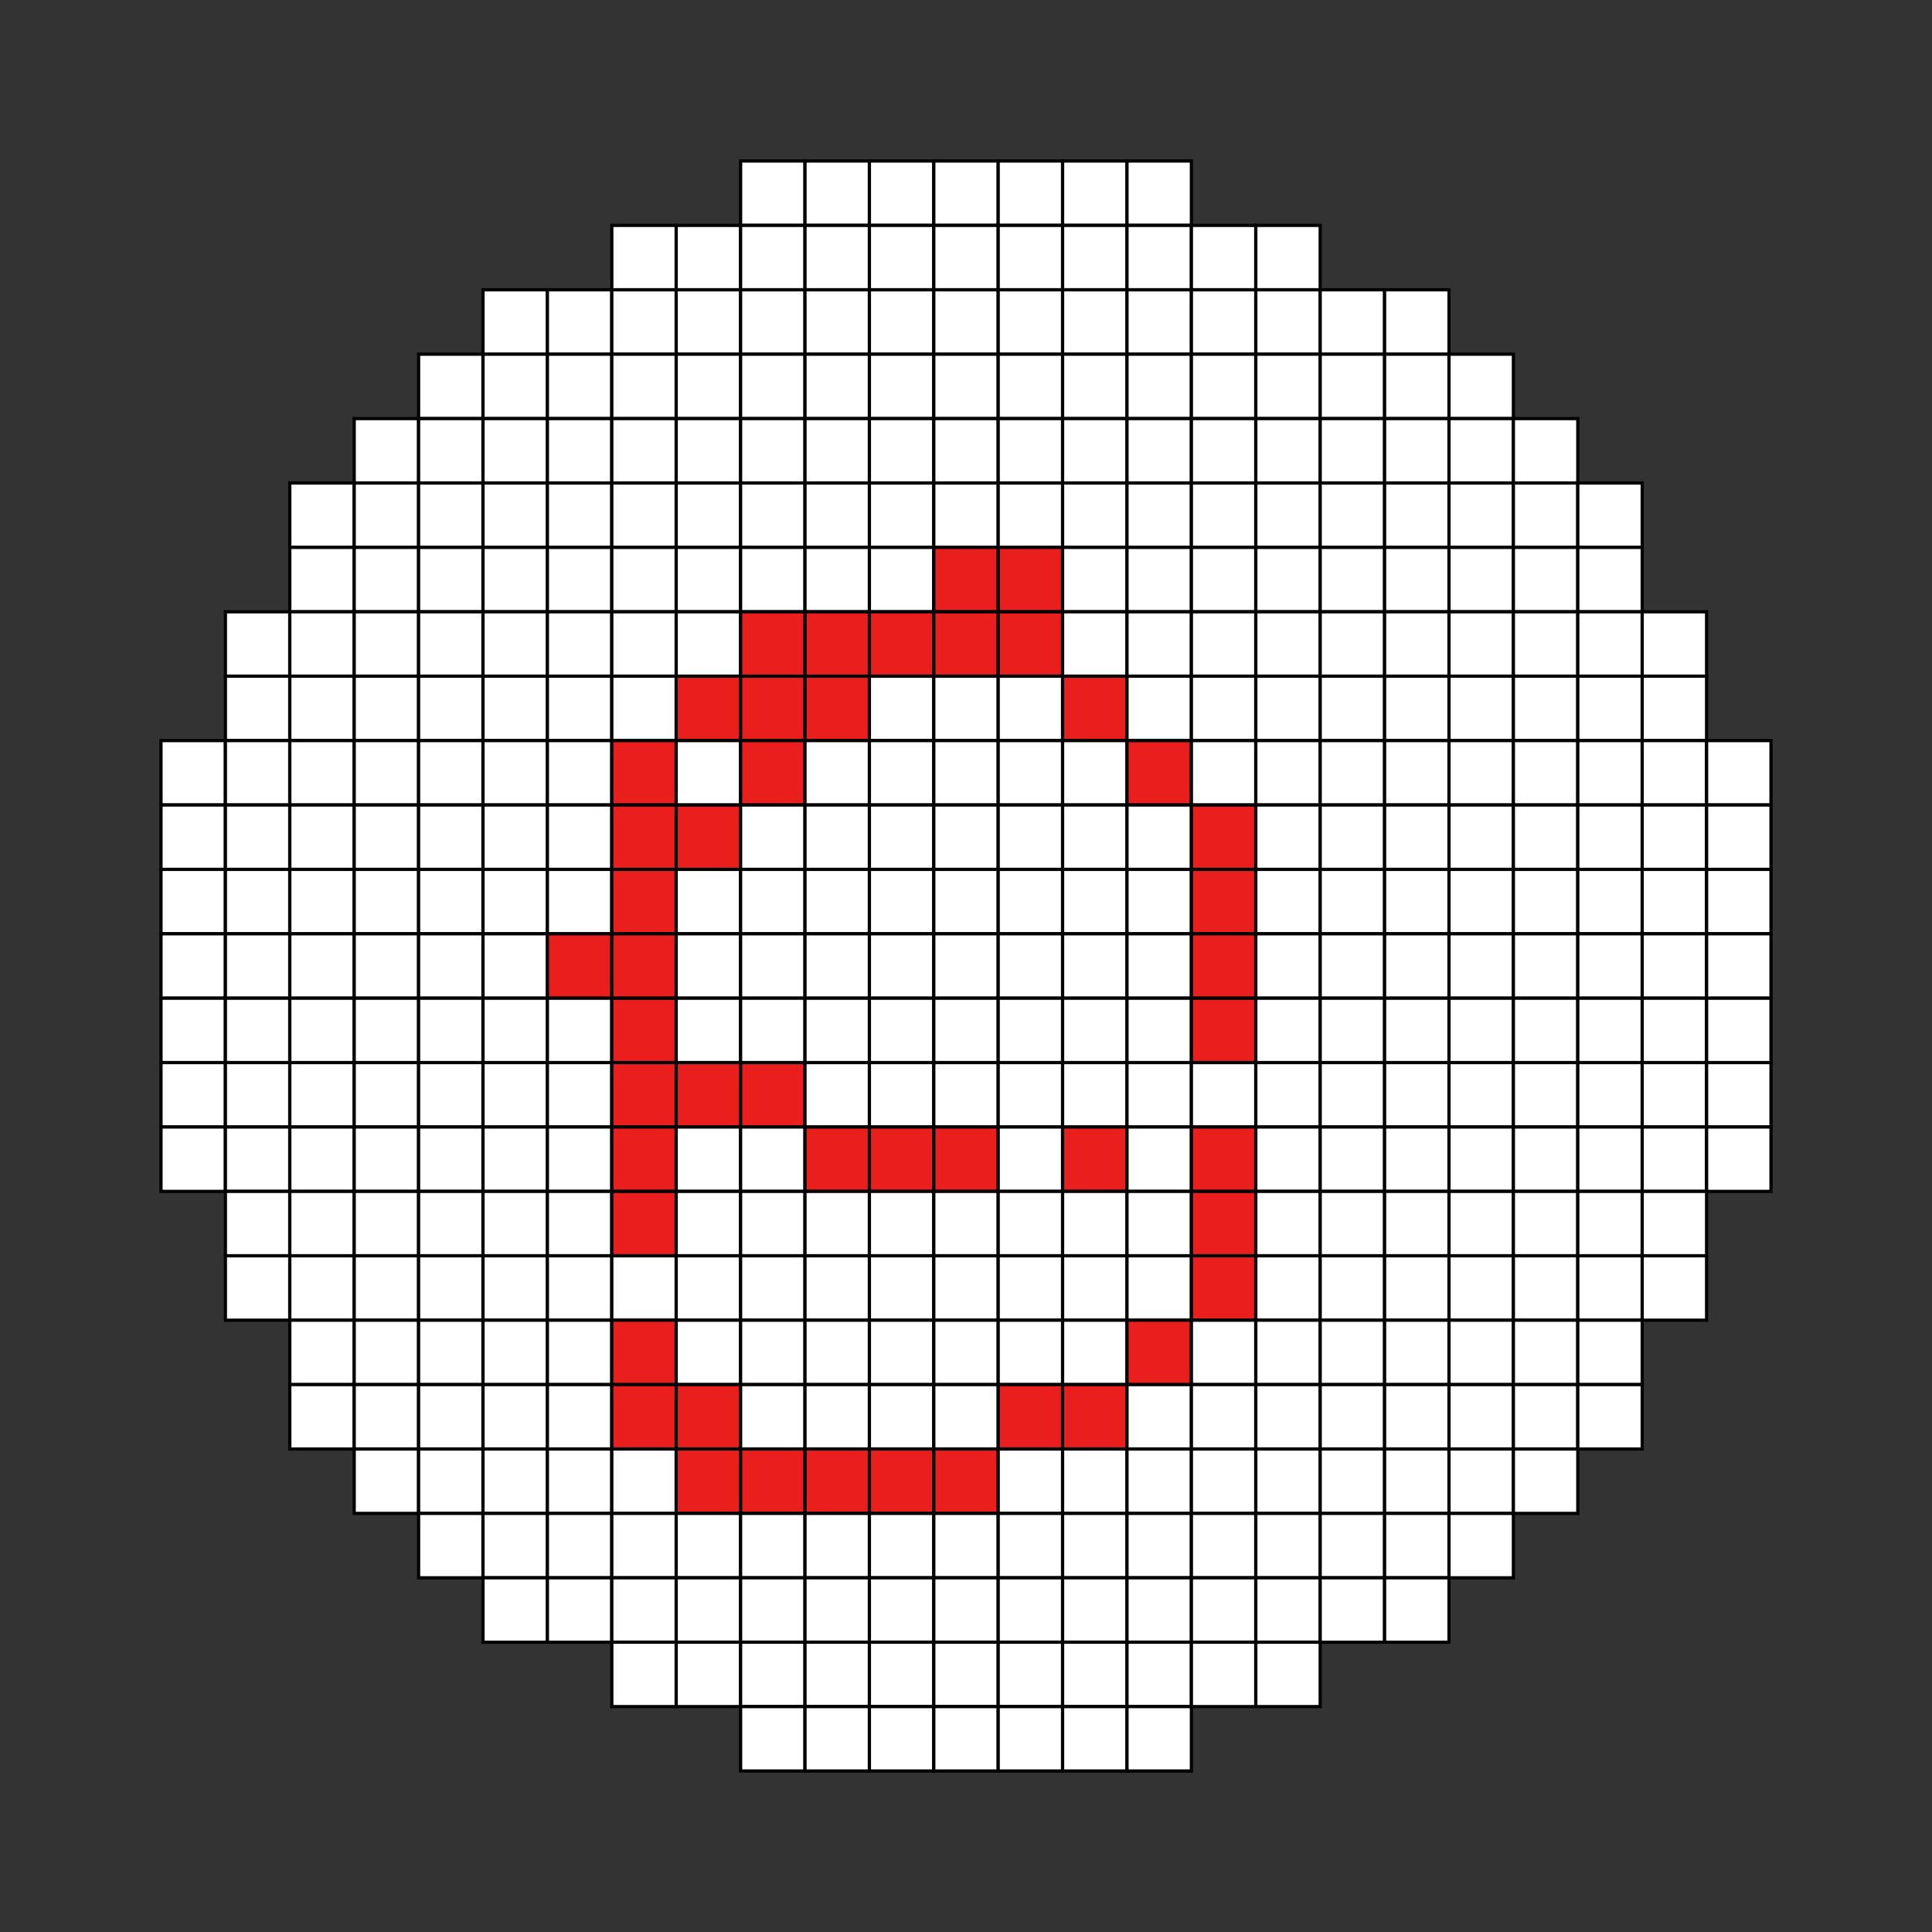 <svg xmlns="http://www.w3.org/2000/svg" id="0" width="600" height="600" role="img" aria-label="lienzo de dibujo" class="lienzo"><rect width="100%" height="100%" fill="#333333" stroke="none"/><rect width="20" height="20" x="50" y="230" fill="white" stroke="black" tabindex="0" data-pixel="0"/><rect width="20" height="20" x="50" y="250" fill="white" stroke="black" tabindex="0" data-pixel="1"/><rect width="20" height="20" x="50" y="270" fill="white" stroke="black" tabindex="0" data-pixel="2"/><rect width="20" height="20" x="50" y="290" fill="white" stroke="black" tabindex="0" data-pixel="3"/><rect width="20" height="20" x="50" y="310" fill="white" stroke="black" tabindex="0" data-pixel="4"/><rect width="20" height="20" x="50" y="330" fill="white" stroke="black" tabindex="0" data-pixel="5"/><rect width="20" height="20" x="50" y="350" fill="white" stroke="black" tabindex="0" data-pixel="6"/><rect width="20" height="20" x="70" y="190" fill="white" stroke="black" tabindex="0" data-pixel="7"/><rect width="20" height="20" x="70" y="210" fill="white" stroke="black" tabindex="0" data-pixel="8"/><rect width="20" height="20" x="70" y="230" fill="white" stroke="black" tabindex="0" data-pixel="9"/><rect width="20" height="20" x="70" y="250" fill="white" stroke="black" tabindex="0" data-pixel="10"/><rect width="20" height="20" x="70" y="270" fill="white" stroke="black" tabindex="0" data-pixel="11"/><rect width="20" height="20" x="70" y="290" fill="white" stroke="black" tabindex="0" data-pixel="12"/><rect width="20" height="20" x="70" y="310" fill="white" stroke="black" tabindex="0" data-pixel="13"/><rect width="20" height="20" x="70" y="330" fill="white" stroke="black" tabindex="0" data-pixel="14"/><rect width="20" height="20" x="70" y="350" fill="white" stroke="black" tabindex="0" data-pixel="15"/><rect width="20" height="20" x="70" y="370" fill="white" stroke="black" tabindex="0" data-pixel="16"/><rect width="20" height="20" x="70" y="390" fill="white" stroke="black" tabindex="0" data-pixel="17"/><rect width="20" height="20" x="90" y="150" fill="white" stroke="black" tabindex="0" data-pixel="18"/><rect width="20" height="20" x="90" y="170" fill="white" stroke="black" tabindex="0" data-pixel="19"/><rect width="20" height="20" x="90" y="190" fill="white" stroke="black" tabindex="0" data-pixel="20"/><rect width="20" height="20" x="90" y="210" fill="white" stroke="black" tabindex="0" data-pixel="21"/><rect width="20" height="20" x="90" y="230" fill="white" stroke="black" tabindex="0" data-pixel="22"/><rect width="20" height="20" x="90" y="250" fill="white" stroke="black" tabindex="0" data-pixel="23"/><rect width="20" height="20" x="90" y="270" fill="white" stroke="black" tabindex="0" data-pixel="24"/><rect width="20" height="20" x="90" y="290" fill="white" stroke="black" tabindex="0" data-pixel="25"/><rect width="20" height="20" x="90" y="310" fill="white" stroke="black" tabindex="0" data-pixel="26"/><rect width="20" height="20" x="90" y="330" fill="white" stroke="black" tabindex="0" data-pixel="27"/><rect width="20" height="20" x="90" y="350" fill="white" stroke="black" tabindex="0" data-pixel="28"/><rect width="20" height="20" x="90" y="370" fill="white" stroke="black" tabindex="0" data-pixel="29"/><rect width="20" height="20" x="90" y="390" fill="white" stroke="black" tabindex="0" data-pixel="30"/><rect width="20" height="20" x="90" y="410" fill="white" stroke="black" tabindex="0" data-pixel="31"/><rect width="20" height="20" x="90" y="430" fill="white" stroke="black" tabindex="0" data-pixel="32"/><rect width="20" height="20" x="110" y="130" fill="white" stroke="black" tabindex="0" data-pixel="33"/><rect width="20" height="20" x="110" y="150" fill="white" stroke="black" tabindex="0" data-pixel="34"/><rect width="20" height="20" x="110" y="170" fill="white" stroke="black" tabindex="0" data-pixel="35"/><rect width="20" height="20" x="110" y="190" fill="white" stroke="black" tabindex="0" data-pixel="36"/><rect width="20" height="20" x="110" y="210" fill="white" stroke="black" tabindex="0" data-pixel="37"/><rect width="20" height="20" x="110" y="230" fill="white" stroke="black" tabindex="0" data-pixel="38"/><rect width="20" height="20" x="110" y="250" fill="white" stroke="black" tabindex="0" data-pixel="39"/><rect width="20" height="20" x="110" y="270" fill="white" stroke="black" tabindex="0" data-pixel="40"/><rect width="20" height="20" x="110" y="290" fill="white" stroke="black" tabindex="0" data-pixel="41"/><rect width="20" height="20" x="110" y="310" fill="white" stroke="black" tabindex="0" data-pixel="42"/><rect width="20" height="20" x="110" y="330" fill="white" stroke="black" tabindex="0" data-pixel="43"/><rect width="20" height="20" x="110" y="350" fill="white" stroke="black" tabindex="0" data-pixel="44"/><rect width="20" height="20" x="110" y="370" fill="white" stroke="black" tabindex="0" data-pixel="45"/><rect width="20" height="20" x="110" y="390" fill="white" stroke="black" tabindex="0" data-pixel="46"/><rect width="20" height="20" x="110" y="410" fill="white" stroke="black" tabindex="0" data-pixel="47"/><rect width="20" height="20" x="110" y="430" fill="white" stroke="black" tabindex="0" data-pixel="48"/><rect width="20" height="20" x="110" y="450" fill="white" stroke="black" tabindex="0" data-pixel="49"/><rect width="20" height="20" x="130" y="110" fill="white" stroke="black" tabindex="0" data-pixel="50"/><rect width="20" height="20" x="130" y="130" fill="white" stroke="black" tabindex="0" data-pixel="51"/><rect width="20" height="20" x="130" y="150" fill="white" stroke="black" tabindex="0" data-pixel="52"/><rect width="20" height="20" x="130" y="170" fill="white" stroke="black" tabindex="0" data-pixel="53"/><rect width="20" height="20" x="130" y="190" fill="white" stroke="black" tabindex="0" data-pixel="54"/><rect width="20" height="20" x="130" y="210" fill="white" stroke="black" tabindex="0" data-pixel="55"/><rect width="20" height="20" x="130" y="230" fill="white" stroke="black" tabindex="0" data-pixel="56"/><rect width="20" height="20" x="130" y="250" fill="white" stroke="black" tabindex="0" data-pixel="57"/><rect width="20" height="20" x="130" y="270" fill="white" stroke="black" tabindex="0" data-pixel="58"/><rect width="20" height="20" x="130" y="290" fill="white" stroke="black" tabindex="0" data-pixel="59"/><rect width="20" height="20" x="130" y="310" fill="white" stroke="black" tabindex="0" data-pixel="60"/><rect width="20" height="20" x="130" y="330" fill="white" stroke="black" tabindex="0" data-pixel="61"/><rect width="20" height="20" x="130" y="350" fill="white" stroke="black" tabindex="0" data-pixel="62"/><rect width="20" height="20" x="130" y="370" fill="white" stroke="black" tabindex="0" data-pixel="63"/><rect width="20" height="20" x="130" y="390" fill="white" stroke="black" tabindex="0" data-pixel="64"/><rect width="20" height="20" x="130" y="410" fill="white" stroke="black" tabindex="0" data-pixel="65"/><rect width="20" height="20" x="130" y="430" fill="white" stroke="black" tabindex="0" data-pixel="66"/><rect width="20" height="20" x="130" y="450" fill="white" stroke="black" tabindex="0" data-pixel="67"/><rect width="20" height="20" x="130" y="470" fill="white" stroke="black" tabindex="0" data-pixel="68"/><rect width="20" height="20" x="150" y="90" fill="white" stroke="black" tabindex="0" data-pixel="69"/><rect width="20" height="20" x="150" y="110" fill="white" stroke="black" tabindex="0" data-pixel="70"/><rect width="20" height="20" x="150" y="130" fill="white" stroke="black" tabindex="0" data-pixel="71"/><rect width="20" height="20" x="150" y="150" fill="white" stroke="black" tabindex="0" data-pixel="72"/><rect width="20" height="20" x="150" y="170" fill="white" stroke="black" tabindex="0" data-pixel="73"/><rect width="20" height="20" x="150" y="190" fill="white" stroke="black" tabindex="0" data-pixel="74"/><rect width="20" height="20" x="150" y="210" fill="white" stroke="black" tabindex="0" data-pixel="75"/><rect width="20" height="20" x="150" y="230" fill="white" stroke="black" tabindex="0" data-pixel="76"/><rect width="20" height="20" x="150" y="250" fill="white" stroke="black" tabindex="0" data-pixel="77"/><rect width="20" height="20" x="150" y="270" fill="white" stroke="black" tabindex="0" data-pixel="78"/><rect width="20" height="20" x="150" y="290" fill="white" stroke="black" tabindex="0" data-pixel="79"/><rect width="20" height="20" x="150" y="310" fill="white" stroke="black" tabindex="0" data-pixel="80"/><rect width="20" height="20" x="150" y="330" fill="white" stroke="black" tabindex="0" data-pixel="81"/><rect width="20" height="20" x="150" y="350" fill="white" stroke="black" tabindex="0" data-pixel="82"/><rect width="20" height="20" x="150" y="370" fill="white" stroke="black" tabindex="0" data-pixel="83"/><rect width="20" height="20" x="150" y="390" fill="white" stroke="black" tabindex="0" data-pixel="84"/><rect width="20" height="20" x="150" y="410" fill="white" stroke="black" tabindex="0" data-pixel="85"/><rect width="20" height="20" x="150" y="430" fill="white" stroke="black" tabindex="0" data-pixel="86"/><rect width="20" height="20" x="150" y="450" fill="white" stroke="black" tabindex="0" data-pixel="87"/><rect width="20" height="20" x="150" y="470" fill="white" stroke="black" tabindex="0" data-pixel="88"/><rect width="20" height="20" x="150" y="490" fill="white" stroke="black" tabindex="0" data-pixel="89"/><rect width="20" height="20" x="170" y="90" fill="white" stroke="black" tabindex="0" data-pixel="90"/><rect width="20" height="20" x="170" y="110" fill="white" stroke="black" tabindex="0" data-pixel="91"/><rect width="20" height="20" x="170" y="130" fill="white" stroke="black" tabindex="0" data-pixel="92"/><rect width="20" height="20" x="170" y="150" fill="white" stroke="black" tabindex="0" data-pixel="93"/><rect width="20" height="20" x="170" y="170" fill="white" stroke="black" tabindex="0" data-pixel="94"/><rect width="20" height="20" x="170" y="190" fill="white" stroke="black" tabindex="0" data-pixel="95"/><rect width="20" height="20" x="170" y="210" fill="white" stroke="black" tabindex="0" data-pixel="96"/><rect width="20" height="20" x="170" y="230" fill="white" stroke="black" tabindex="0" data-pixel="97"/><rect width="20" height="20" x="170" y="250" fill="white" stroke="black" tabindex="0" data-pixel="98"/><rect width="20" height="20" x="170" y="270" fill="white" stroke="black" tabindex="0" data-pixel="99"/><rect width="20" height="20" x="170" y="290" fill="#eb1e1e" stroke="black" tabindex="0" data-pixel="100"/><rect width="20" height="20" x="170" y="310" fill="white" stroke="black" tabindex="0" data-pixel="101"/><rect width="20" height="20" x="170" y="330" fill="white" stroke="black" tabindex="0" data-pixel="102"/><rect width="20" height="20" x="170" y="350" fill="white" stroke="black" tabindex="0" data-pixel="103"/><rect width="20" height="20" x="170" y="370" fill="white" stroke="black" tabindex="0" data-pixel="104"/><rect width="20" height="20" x="170" y="390" fill="white" stroke="black" tabindex="0" data-pixel="105"/><rect width="20" height="20" x="170" y="410" fill="white" stroke="black" tabindex="0" data-pixel="106"/><rect width="20" height="20" x="170" y="430" fill="white" stroke="black" tabindex="0" data-pixel="107"/><rect width="20" height="20" x="170" y="450" fill="white" stroke="black" tabindex="0" data-pixel="108"/><rect width="20" height="20" x="170" y="470" fill="white" stroke="black" tabindex="0" data-pixel="109"/><rect width="20" height="20" x="170" y="490" fill="white" stroke="black" tabindex="0" data-pixel="110"/><rect width="20" height="20" x="190" y="70" fill="white" stroke="black" tabindex="0" data-pixel="111"/><rect width="20" height="20" x="190" y="90" fill="white" stroke="black" tabindex="0" data-pixel="112"/><rect width="20" height="20" x="190" y="110" fill="white" stroke="black" tabindex="0" data-pixel="113"/><rect width="20" height="20" x="190" y="130" fill="white" stroke="black" tabindex="0" data-pixel="114"/><rect width="20" height="20" x="190" y="150" fill="white" stroke="black" tabindex="0" data-pixel="115"/><rect width="20" height="20" x="190" y="170" fill="white" stroke="black" tabindex="0" data-pixel="116"/><rect width="20" height="20" x="190" y="190" fill="white" stroke="black" tabindex="0" data-pixel="117"/><rect width="20" height="20" x="190" y="210" fill="white" stroke="black" tabindex="0" data-pixel="118"/><rect width="20" height="20" x="190" y="230" fill="#eb1e1e" stroke="black" tabindex="0" data-pixel="119"/><rect width="20" height="20" x="190" y="250" fill="#eb1e1e" stroke="black" tabindex="0" data-pixel="120"/><rect width="20" height="20" x="190" y="270" fill="#eb1e1e" stroke="black" tabindex="0" data-pixel="121"/><rect width="20" height="20" x="190" y="290" fill="#eb1e1e" stroke="black" tabindex="0" data-pixel="122"/><rect width="20" height="20" x="190" y="310" fill="#eb1e1e" stroke="black" tabindex="0" data-pixel="123"/><rect width="20" height="20" x="190" y="330" fill="#eb1e1e" stroke="black" tabindex="0" data-pixel="124"/><rect width="20" height="20" x="190" y="350" fill="#eb1e1e" stroke="black" tabindex="0" data-pixel="125"/><rect width="20" height="20" x="190" y="370" fill="#eb1e1e" stroke="black" tabindex="0" data-pixel="126"/><rect width="20" height="20" x="190" y="390" fill="white" stroke="black" tabindex="0" data-pixel="127"/><rect width="20" height="20" x="190" y="410" fill="#eb1e1e" stroke="black" tabindex="0" data-pixel="128"/><rect width="20" height="20" x="190" y="430" fill="#eb1e1e" stroke="black" tabindex="0" data-pixel="129"/><rect width="20" height="20" x="190" y="450" fill="white" stroke="black" tabindex="0" data-pixel="130"/><rect width="20" height="20" x="190" y="470" fill="white" stroke="black" tabindex="0" data-pixel="131"/><rect width="20" height="20" x="190" y="490" fill="white" stroke="black" tabindex="0" data-pixel="132"/><rect width="20" height="20" x="190" y="510" fill="white" stroke="black" tabindex="0" data-pixel="133"/><rect width="20" height="20" x="210" y="70" fill="white" stroke="black" tabindex="0" data-pixel="134"/><rect width="20" height="20" x="210" y="90" fill="white" stroke="black" tabindex="0" data-pixel="135"/><rect width="20" height="20" x="210" y="110" fill="white" stroke="black" tabindex="0" data-pixel="136"/><rect width="20" height="20" x="210" y="130" fill="white" stroke="black" tabindex="0" data-pixel="137"/><rect width="20" height="20" x="210" y="150" fill="white" stroke="black" tabindex="0" data-pixel="138"/><rect width="20" height="20" x="210" y="170" fill="white" stroke="black" tabindex="0" data-pixel="139"/><rect width="20" height="20" x="210" y="190" fill="white" stroke="black" tabindex="0" data-pixel="140"/><rect width="20" height="20" x="210" y="210" fill="#eb1e1e" stroke="black" tabindex="0" data-pixel="141"/><rect width="20" height="20" x="210" y="230" fill="white" stroke="black" tabindex="0" data-pixel="142"/><rect width="20" height="20" x="210" y="250" fill="#eb1e1e" stroke="black" tabindex="0" data-pixel="143"/><rect width="20" height="20" x="210" y="270" fill="white" stroke="black" tabindex="0" data-pixel="144"/><rect width="20" height="20" x="210" y="290" fill="white" stroke="black" tabindex="0" data-pixel="145"/><rect width="20" height="20" x="210" y="310" fill="white" stroke="black" tabindex="0" data-pixel="146"/><rect width="20" height="20" x="210" y="330" fill="#eb1e1e" stroke="black" tabindex="0" data-pixel="147"/><rect width="20" height="20" x="210" y="350" fill="white" stroke="black" tabindex="0" data-pixel="148"/><rect width="20" height="20" x="210" y="370" fill="white" stroke="black" tabindex="0" data-pixel="149"/><rect width="20" height="20" x="210" y="390" fill="white" stroke="black" tabindex="0" data-pixel="150"/><rect width="20" height="20" x="210" y="410" fill="white" stroke="black" tabindex="0" data-pixel="151"/><rect width="20" height="20" x="210" y="430" fill="#eb1e1e" stroke="black" tabindex="0" data-pixel="152"/><rect width="20" height="20" x="210" y="450" fill="#eb1e1e" stroke="black" tabindex="0" data-pixel="153"/><rect width="20" height="20" x="210" y="470" fill="white" stroke="black" tabindex="0" data-pixel="154"/><rect width="20" height="20" x="210" y="490" fill="white" stroke="black" tabindex="0" data-pixel="155"/><rect width="20" height="20" x="210" y="510" fill="white" stroke="black" tabindex="0" data-pixel="156"/><rect width="20" height="20" x="230" y="50" fill="white" stroke="black" tabindex="0" data-pixel="157"/><rect width="20" height="20" x="230" y="70" fill="white" stroke="black" tabindex="0" data-pixel="158"/><rect width="20" height="20" x="230" y="90" fill="white" stroke="black" tabindex="0" data-pixel="159"/><rect width="20" height="20" x="230" y="110" fill="white" stroke="black" tabindex="0" data-pixel="160"/><rect width="20" height="20" x="230" y="130" fill="white" stroke="black" tabindex="0" data-pixel="161"/><rect width="20" height="20" x="230" y="150" fill="white" stroke="black" tabindex="0" data-pixel="162"/><rect width="20" height="20" x="230" y="170" fill="white" stroke="black" tabindex="0" data-pixel="163"/><rect width="20" height="20" x="230" y="190" fill="#eb1e1e" stroke="black" tabindex="0" data-pixel="164"/><rect width="20" height="20" x="230" y="210" fill="#eb1e1e" stroke="black" tabindex="0" data-pixel="165"/><rect width="20" height="20" x="230" y="230" fill="#eb1e1e" stroke="black" tabindex="0" data-pixel="166"/><rect width="20" height="20" x="230" y="250" fill="white" stroke="black" tabindex="0" data-pixel="167"/><rect width="20" height="20" x="230" y="270" fill="white" stroke="black" tabindex="0" data-pixel="168"/><rect width="20" height="20" x="230" y="290" fill="white" stroke="black" tabindex="0" data-pixel="169"/><rect width="20" height="20" x="230" y="310" fill="white" stroke="black" tabindex="0" data-pixel="170"/><rect width="20" height="20" x="230" y="330" fill="#eb1e1e" stroke="black" tabindex="0" data-pixel="171"/><rect width="20" height="20" x="230" y="350" fill="white" stroke="black" tabindex="0" data-pixel="172"/><rect width="20" height="20" x="230" y="370" fill="white" stroke="black" tabindex="0" data-pixel="173"/><rect width="20" height="20" x="230" y="390" fill="white" stroke="black" tabindex="0" data-pixel="174"/><rect width="20" height="20" x="230" y="410" fill="white" stroke="black" tabindex="0" data-pixel="175"/><rect width="20" height="20" x="230" y="430" fill="white" stroke="black" tabindex="0" data-pixel="176"/><rect width="20" height="20" x="230" y="450" fill="#eb1e1e" stroke="black" tabindex="0" data-pixel="177"/><rect width="20" height="20" x="230" y="470" fill="white" stroke="black" tabindex="0" data-pixel="178"/><rect width="20" height="20" x="230" y="490" fill="white" stroke="black" tabindex="0" data-pixel="179"/><rect width="20" height="20" x="230" y="510" fill="white" stroke="black" tabindex="0" data-pixel="180"/><rect width="20" height="20" x="230" y="530" fill="white" stroke="black" tabindex="0" data-pixel="181"/><rect width="20" height="20" x="250" y="50" fill="white" stroke="black" tabindex="0" data-pixel="182"/><rect width="20" height="20" x="250" y="70" fill="white" stroke="black" tabindex="0" data-pixel="183"/><rect width="20" height="20" x="250" y="90" fill="white" stroke="black" tabindex="0" data-pixel="184"/><rect width="20" height="20" x="250" y="110" fill="white" stroke="black" tabindex="0" data-pixel="185"/><rect width="20" height="20" x="250" y="130" fill="white" stroke="black" tabindex="0" data-pixel="186"/><rect width="20" height="20" x="250" y="150" fill="white" stroke="black" tabindex="0" data-pixel="187"/><rect width="20" height="20" x="250" y="170" fill="white" stroke="black" tabindex="0" data-pixel="188"/><rect width="20" height="20" x="250" y="190" fill="#eb1e1e" stroke="black" tabindex="0" data-pixel="189"/><rect width="20" height="20" x="250" y="210" fill="#eb1e1e" stroke="black" tabindex="0" data-pixel="190"/><rect width="20" height="20" x="250" y="230" fill="white" stroke="black" tabindex="0" data-pixel="191"/><rect width="20" height="20" x="250" y="250" fill="white" stroke="black" tabindex="0" data-pixel="192"/><rect width="20" height="20" x="250" y="270" fill="white" stroke="black" tabindex="0" data-pixel="193"/><rect width="20" height="20" x="250" y="290" fill="white" stroke="black" tabindex="0" data-pixel="194"/><rect width="20" height="20" x="250" y="310" fill="white" stroke="black" tabindex="0" data-pixel="195"/><rect width="20" height="20" x="250" y="330" fill="white" stroke="black" tabindex="0" data-pixel="196"/><rect width="20" height="20" x="250" y="350" fill="#eb1e1e" stroke="black" tabindex="0" data-pixel="197"/><rect width="20" height="20" x="250" y="370" fill="white" stroke="black" tabindex="0" data-pixel="198"/><rect width="20" height="20" x="250" y="390" fill="white" stroke="black" tabindex="0" data-pixel="199"/><rect width="20" height="20" x="250" y="410" fill="white" stroke="black" tabindex="0" data-pixel="200"/><rect width="20" height="20" x="250" y="430" fill="white" stroke="black" tabindex="0" data-pixel="201"/><rect width="20" height="20" x="250" y="450" fill="#eb1e1e" stroke="black" tabindex="0" data-pixel="202"/><rect width="20" height="20" x="250" y="470" fill="white" stroke="black" tabindex="0" data-pixel="203"/><rect width="20" height="20" x="250" y="490" fill="white" stroke="black" tabindex="0" data-pixel="204"/><rect width="20" height="20" x="250" y="510" fill="white" stroke="black" tabindex="0" data-pixel="205"/><rect width="20" height="20" x="250" y="530" fill="white" stroke="black" tabindex="0" data-pixel="206"/><rect width="20" height="20" x="270" y="50" fill="white" stroke="black" tabindex="0" data-pixel="207"/><rect width="20" height="20" x="270" y="70" fill="white" stroke="black" tabindex="0" data-pixel="208"/><rect width="20" height="20" x="270" y="90" fill="white" stroke="black" tabindex="0" data-pixel="209"/><rect width="20" height="20" x="270" y="110" fill="white" stroke="black" tabindex="0" data-pixel="210"/><rect width="20" height="20" x="270" y="130" fill="white" stroke="black" tabindex="0" data-pixel="211"/><rect width="20" height="20" x="270" y="150" fill="white" stroke="black" tabindex="0" data-pixel="212"/><rect width="20" height="20" x="270" y="170" fill="white" stroke="black" tabindex="0" data-pixel="213"/><rect width="20" height="20" x="270" y="190" fill="#eb1e1e" stroke="black" tabindex="0" data-pixel="214"/><rect width="20" height="20" x="270" y="210" fill="white" stroke="black" tabindex="0" data-pixel="215"/><rect width="20" height="20" x="270" y="230" fill="white" stroke="black" tabindex="0" data-pixel="216"/><rect width="20" height="20" x="270" y="250" fill="white" stroke="black" tabindex="0" data-pixel="217"/><rect width="20" height="20" x="270" y="270" fill="white" stroke="black" tabindex="0" data-pixel="218"/><rect width="20" height="20" x="270" y="290" fill="white" stroke="black" tabindex="0" data-pixel="219"/><rect width="20" height="20" x="270" y="310" fill="white" stroke="black" tabindex="0" data-pixel="220"/><rect width="20" height="20" x="270" y="330" fill="white" stroke="black" tabindex="0" data-pixel="221"/><rect width="20" height="20" x="270" y="350" fill="#eb1e1e" stroke="black" tabindex="0" data-pixel="222"/><rect width="20" height="20" x="270" y="370" fill="white" stroke="black" tabindex="0" data-pixel="223"/><rect width="20" height="20" x="270" y="390" fill="white" stroke="black" tabindex="0" data-pixel="224"/><rect width="20" height="20" x="270" y="410" fill="white" stroke="black" tabindex="0" data-pixel="225"/><rect width="20" height="20" x="270" y="430" fill="white" stroke="black" tabindex="0" data-pixel="226"/><rect width="20" height="20" x="270" y="450" fill="#eb1e1e" stroke="black" tabindex="0" data-pixel="227"/><rect width="20" height="20" x="270" y="470" fill="white" stroke="black" tabindex="0" data-pixel="228"/><rect width="20" height="20" x="270" y="490" fill="white" stroke="black" tabindex="0" data-pixel="229"/><rect width="20" height="20" x="270" y="510" fill="white" stroke="black" tabindex="0" data-pixel="230"/><rect width="20" height="20" x="270" y="530" fill="white" stroke="black" tabindex="0" data-pixel="231"/><rect width="20" height="20" x="290" y="50" fill="white" stroke="black" tabindex="0" data-pixel="232"/><rect width="20" height="20" x="290" y="70" fill="white" stroke="black" tabindex="0" data-pixel="233"/><rect width="20" height="20" x="290" y="90" fill="white" stroke="black" tabindex="0" data-pixel="234"/><rect width="20" height="20" x="290" y="110" fill="white" stroke="black" tabindex="0" data-pixel="235"/><rect width="20" height="20" x="290" y="130" fill="white" stroke="black" tabindex="0" data-pixel="236"/><rect width="20" height="20" x="290" y="150" fill="white" stroke="black" tabindex="0" data-pixel="237"/><rect width="20" height="20" x="290" y="170" fill="#eb1e1e" stroke="black" tabindex="0" data-pixel="238"/><rect width="20" height="20" x="290" y="190" fill="#eb1e1e" stroke="black" tabindex="0" data-pixel="239"/><rect width="20" height="20" x="290" y="210" fill="white" stroke="black" tabindex="0" data-pixel="240"/><rect width="20" height="20" x="290" y="230" fill="white" stroke="black" tabindex="0" data-pixel="241"/><rect width="20" height="20" x="290" y="250" fill="white" stroke="black" tabindex="0" data-pixel="242"/><rect width="20" height="20" x="290" y="270" fill="white" stroke="black" tabindex="0" data-pixel="243"/><rect width="20" height="20" x="290" y="290" fill="white" stroke="black" tabindex="0" data-pixel="244"/><rect width="20" height="20" x="290" y="310" fill="white" stroke="black" tabindex="0" data-pixel="245"/><rect width="20" height="20" x="290" y="330" fill="white" stroke="black" tabindex="0" data-pixel="246"/><rect width="20" height="20" x="290" y="350" fill="#eb1e1e" stroke="black" tabindex="0" data-pixel="247"/><rect width="20" height="20" x="290" y="370" fill="white" stroke="black" tabindex="0" data-pixel="248"/><rect width="20" height="20" x="290" y="390" fill="white" stroke="black" tabindex="0" data-pixel="249"/><rect width="20" height="20" x="290" y="410" fill="white" stroke="black" tabindex="0" data-pixel="250"/><rect width="20" height="20" x="290" y="430" fill="white" stroke="black" tabindex="0" data-pixel="251"/><rect width="20" height="20" x="290" y="450" fill="#eb1e1e" stroke="black" tabindex="0" data-pixel="252"/><rect width="20" height="20" x="290" y="470" fill="white" stroke="black" tabindex="0" data-pixel="253"/><rect width="20" height="20" x="290" y="490" fill="white" stroke="black" tabindex="0" data-pixel="254"/><rect width="20" height="20" x="290" y="510" fill="white" stroke="black" tabindex="0" data-pixel="255"/><rect width="20" height="20" x="290" y="530" fill="white" stroke="black" tabindex="0" data-pixel="256"/><rect width="20" height="20" x="310" y="50" fill="white" stroke="black" tabindex="0" data-pixel="257"/><rect width="20" height="20" x="310" y="70" fill="white" stroke="black" tabindex="0" data-pixel="258"/><rect width="20" height="20" x="310" y="90" fill="white" stroke="black" tabindex="0" data-pixel="259"/><rect width="20" height="20" x="310" y="110" fill="white" stroke="black" tabindex="0" data-pixel="260"/><rect width="20" height="20" x="310" y="130" fill="white" stroke="black" tabindex="0" data-pixel="261"/><rect width="20" height="20" x="310" y="150" fill="white" stroke="black" tabindex="0" data-pixel="262"/><rect width="20" height="20" x="310" y="170" fill="#eb1e1e" stroke="black" tabindex="0" data-pixel="263"/><rect width="20" height="20" x="310" y="190" fill="#eb1e1e" stroke="black" tabindex="0" data-pixel="264"/><rect width="20" height="20" x="310" y="210" fill="white" stroke="black" tabindex="0" data-pixel="265"/><rect width="20" height="20" x="310" y="230" fill="white" stroke="black" tabindex="0" data-pixel="266"/><rect width="20" height="20" x="310" y="250" fill="white" stroke="black" tabindex="0" data-pixel="267"/><rect width="20" height="20" x="310" y="270" fill="white" stroke="black" tabindex="0" data-pixel="268"/><rect width="20" height="20" x="310" y="290" fill="white" stroke="black" tabindex="0" data-pixel="269"/><rect width="20" height="20" x="310" y="310" fill="white" stroke="black" tabindex="0" data-pixel="270"/><rect width="20" height="20" x="310" y="330" fill="white" stroke="black" tabindex="0" data-pixel="271"/><rect width="20" height="20" x="310" y="350" fill="white" stroke="black" tabindex="0" data-pixel="272"/><rect width="20" height="20" x="310" y="370" fill="white" stroke="black" tabindex="0" data-pixel="273"/><rect width="20" height="20" x="310" y="390" fill="white" stroke="black" tabindex="0" data-pixel="274"/><rect width="20" height="20" x="310" y="410" fill="white" stroke="black" tabindex="0" data-pixel="275"/><rect width="20" height="20" x="310" y="430" fill="#eb1e1e" stroke="black" tabindex="0" data-pixel="276"/><rect width="20" height="20" x="310" y="450" fill="white" stroke="black" tabindex="0" data-pixel="277"/><rect width="20" height="20" x="310" y="470" fill="white" stroke="black" tabindex="0" data-pixel="278"/><rect width="20" height="20" x="310" y="490" fill="white" stroke="black" tabindex="0" data-pixel="279"/><rect width="20" height="20" x="310" y="510" fill="white" stroke="black" tabindex="0" data-pixel="280"/><rect width="20" height="20" x="310" y="530" fill="white" stroke="black" tabindex="0" data-pixel="281"/><rect width="20" height="20" x="330" y="50" fill="white" stroke="black" tabindex="0" data-pixel="282"/><rect width="20" height="20" x="330" y="70" fill="white" stroke="black" tabindex="0" data-pixel="283"/><rect width="20" height="20" x="330" y="90" fill="white" stroke="black" tabindex="0" data-pixel="284"/><rect width="20" height="20" x="330" y="110" fill="white" stroke="black" tabindex="0" data-pixel="285"/><rect width="20" height="20" x="330" y="130" fill="white" stroke="black" tabindex="0" data-pixel="286"/><rect width="20" height="20" x="330" y="150" fill="white" stroke="black" tabindex="0" data-pixel="287"/><rect width="20" height="20" x="330" y="170" fill="white" stroke="black" tabindex="0" data-pixel="288"/><rect width="20" height="20" x="330" y="190" fill="white" stroke="black" tabindex="0" data-pixel="289"/><rect width="20" height="20" x="330" y="210" fill="#eb1e1e" stroke="black" tabindex="0" data-pixel="290"/><rect width="20" height="20" x="330" y="230" fill="white" stroke="black" tabindex="0" data-pixel="291"/><rect width="20" height="20" x="330" y="250" fill="white" stroke="black" tabindex="0" data-pixel="292"/><rect width="20" height="20" x="330" y="270" fill="white" stroke="black" tabindex="0" data-pixel="293"/><rect width="20" height="20" x="330" y="290" fill="white" stroke="black" tabindex="0" data-pixel="294"/><rect width="20" height="20" x="330" y="310" fill="white" stroke="black" tabindex="0" data-pixel="295"/><rect width="20" height="20" x="330" y="330" fill="white" stroke="black" tabindex="0" data-pixel="296"/><rect width="20" height="20" x="330" y="350" fill="#eb1e1e" stroke="black" tabindex="0" data-pixel="297"/><rect width="20" height="20" x="330" y="370" fill="white" stroke="black" tabindex="0" data-pixel="298"/><rect width="20" height="20" x="330" y="390" fill="white" stroke="black" tabindex="0" data-pixel="299"/><rect width="20" height="20" x="330" y="410" fill="white" stroke="black" tabindex="0" data-pixel="300"/><rect width="20" height="20" x="330" y="430" fill="#eb1e1e" stroke="black" tabindex="0" data-pixel="301"/><rect width="20" height="20" x="330" y="450" fill="white" stroke="black" tabindex="0" data-pixel="302"/><rect width="20" height="20" x="330" y="470" fill="white" stroke="black" tabindex="0" data-pixel="303"/><rect width="20" height="20" x="330" y="490" fill="white" stroke="black" tabindex="0" data-pixel="304"/><rect width="20" height="20" x="330" y="510" fill="white" stroke="black" tabindex="0" data-pixel="305"/><rect width="20" height="20" x="330" y="530" fill="white" stroke="black" tabindex="0" data-pixel="306"/><rect width="20" height="20" x="350" y="50" fill="white" stroke="black" tabindex="0" data-pixel="307"/><rect width="20" height="20" x="350" y="70" fill="white" stroke="black" tabindex="0" data-pixel="308"/><rect width="20" height="20" x="350" y="90" fill="white" stroke="black" tabindex="0" data-pixel="309"/><rect width="20" height="20" x="350" y="110" fill="white" stroke="black" tabindex="0" data-pixel="310"/><rect width="20" height="20" x="350" y="130" fill="white" stroke="black" tabindex="0" data-pixel="311"/><rect width="20" height="20" x="350" y="150" fill="white" stroke="black" tabindex="0" data-pixel="312"/><rect width="20" height="20" x="350" y="170" fill="white" stroke="black" tabindex="0" data-pixel="313"/><rect width="20" height="20" x="350" y="190" fill="white" stroke="black" tabindex="0" data-pixel="314"/><rect width="20" height="20" x="350" y="210" fill="white" stroke="black" tabindex="0" data-pixel="315"/><rect width="20" height="20" x="350" y="230" fill="#eb1e1e" stroke="black" tabindex="0" data-pixel="316"/><rect width="20" height="20" x="350" y="250" fill="white" stroke="black" tabindex="0" data-pixel="317"/><rect width="20" height="20" x="350" y="270" fill="white" stroke="black" tabindex="0" data-pixel="318"/><rect width="20" height="20" x="350" y="290" fill="white" stroke="black" tabindex="0" data-pixel="319"/><rect width="20" height="20" x="350" y="310" fill="white" stroke="black" tabindex="0" data-pixel="320"/><rect width="20" height="20" x="350" y="330" fill="white" stroke="black" tabindex="0" data-pixel="321"/><rect width="20" height="20" x="350" y="350" fill="white" stroke="black" tabindex="0" data-pixel="322"/><rect width="20" height="20" x="350" y="370" fill="white" stroke="black" tabindex="0" data-pixel="323"/><rect width="20" height="20" x="350" y="390" fill="white" stroke="black" tabindex="0" data-pixel="324"/><rect width="20" height="20" x="350" y="410" fill="#eb1e1e" stroke="black" tabindex="0" data-pixel="325"/><rect width="20" height="20" x="350" y="430" fill="white" stroke="black" tabindex="0" data-pixel="326"/><rect width="20" height="20" x="350" y="450" fill="white" stroke="black" tabindex="0" data-pixel="327"/><rect width="20" height="20" x="350" y="470" fill="white" stroke="black" tabindex="0" data-pixel="328"/><rect width="20" height="20" x="350" y="490" fill="white" stroke="black" tabindex="0" data-pixel="329"/><rect width="20" height="20" x="350" y="510" fill="white" stroke="black" tabindex="0" data-pixel="330"/><rect width="20" height="20" x="350" y="530" fill="white" stroke="black" tabindex="0" data-pixel="331"/><rect width="20" height="20" x="370" y="70" fill="white" stroke="black" tabindex="0" data-pixel="332"/><rect width="20" height="20" x="370" y="90" fill="white" stroke="black" tabindex="0" data-pixel="333"/><rect width="20" height="20" x="370" y="110" fill="white" stroke="black" tabindex="0" data-pixel="334"/><rect width="20" height="20" x="370" y="130" fill="white" stroke="black" tabindex="0" data-pixel="335"/><rect width="20" height="20" x="370" y="150" fill="white" stroke="black" tabindex="0" data-pixel="336"/><rect width="20" height="20" x="370" y="170" fill="white" stroke="black" tabindex="0" data-pixel="337"/><rect width="20" height="20" x="370" y="190" fill="white" stroke="black" tabindex="0" data-pixel="338"/><rect width="20" height="20" x="370" y="210" fill="white" stroke="black" tabindex="0" data-pixel="339"/><rect width="20" height="20" x="370" y="230" fill="white" stroke="black" tabindex="0" data-pixel="340"/><rect width="20" height="20" x="370" y="250" fill="#eb1e1e" stroke="black" tabindex="0" data-pixel="341"/><rect width="20" height="20" x="370" y="270" fill="#eb1e1e" stroke="black" tabindex="0" data-pixel="342"/><rect width="20" height="20" x="370" y="290" fill="#eb1e1e" stroke="black" tabindex="0" data-pixel="343"/><rect width="20" height="20" x="370" y="310" fill="#eb1e1e" stroke="black" tabindex="0" data-pixel="344"/><rect width="20" height="20" x="370" y="330" fill="white" stroke="black" tabindex="0" data-pixel="345"/><rect width="20" height="20" x="370" y="350" fill="#eb1e1e" stroke="black" tabindex="0" data-pixel="346"/><rect width="20" height="20" x="370" y="370" fill="#eb1e1e" stroke="black" tabindex="0" data-pixel="347"/><rect width="20" height="20" x="370" y="390" fill="#eb1e1e" stroke="black" tabindex="0" data-pixel="348"/><rect width="20" height="20" x="370" y="410" fill="white" stroke="black" tabindex="0" data-pixel="349"/><rect width="20" height="20" x="370" y="430" fill="white" stroke="black" tabindex="0" data-pixel="350"/><rect width="20" height="20" x="370" y="450" fill="white" stroke="black" tabindex="0" data-pixel="351"/><rect width="20" height="20" x="370" y="470" fill="white" stroke="black" tabindex="0" data-pixel="352"/><rect width="20" height="20" x="370" y="490" fill="white" stroke="black" tabindex="0" data-pixel="353"/><rect width="20" height="20" x="370" y="510" fill="white" stroke="black" tabindex="0" data-pixel="354"/><rect width="20" height="20" x="390" y="70" fill="white" stroke="black" tabindex="0" data-pixel="355"/><rect width="20" height="20" x="390" y="90" fill="white" stroke="black" tabindex="0" data-pixel="356"/><rect width="20" height="20" x="390" y="110" fill="white" stroke="black" tabindex="0" data-pixel="357"/><rect width="20" height="20" x="390" y="130" fill="white" stroke="black" tabindex="0" data-pixel="358"/><rect width="20" height="20" x="390" y="150" fill="white" stroke="black" tabindex="0" data-pixel="359"/><rect width="20" height="20" x="390" y="170" fill="white" stroke="black" tabindex="0" data-pixel="360"/><rect width="20" height="20" x="390" y="190" fill="white" stroke="black" tabindex="0" data-pixel="361"/><rect width="20" height="20" x="390" y="210" fill="white" stroke="black" tabindex="0" data-pixel="362"/><rect width="20" height="20" x="390" y="230" fill="white" stroke="black" tabindex="0" data-pixel="363"/><rect width="20" height="20" x="390" y="250" fill="white" stroke="black" tabindex="0" data-pixel="364"/><rect width="20" height="20" x="390" y="270" fill="white" stroke="black" tabindex="0" data-pixel="365"/><rect width="20" height="20" x="390" y="290" fill="white" stroke="black" tabindex="0" data-pixel="366"/><rect width="20" height="20" x="390" y="310" fill="white" stroke="black" tabindex="0" data-pixel="367"/><rect width="20" height="20" x="390" y="330" fill="white" stroke="black" tabindex="0" data-pixel="368"/><rect width="20" height="20" x="390" y="350" fill="white" stroke="black" tabindex="0" data-pixel="369"/><rect width="20" height="20" x="390" y="370" fill="white" stroke="black" tabindex="0" data-pixel="370"/><rect width="20" height="20" x="390" y="390" fill="white" stroke="black" tabindex="0" data-pixel="371"/><rect width="20" height="20" x="390" y="410" fill="white" stroke="black" tabindex="0" data-pixel="372"/><rect width="20" height="20" x="390" y="430" fill="white" stroke="black" tabindex="0" data-pixel="373"/><rect width="20" height="20" x="390" y="450" fill="white" stroke="black" tabindex="0" data-pixel="374"/><rect width="20" height="20" x="390" y="470" fill="white" stroke="black" tabindex="0" data-pixel="375"/><rect width="20" height="20" x="390" y="490" fill="white" stroke="black" tabindex="0" data-pixel="376"/><rect width="20" height="20" x="390" y="510" fill="white" stroke="black" tabindex="0" data-pixel="377"/><rect width="20" height="20" x="410" y="90" fill="white" stroke="black" tabindex="0" data-pixel="378"/><rect width="20" height="20" x="410" y="110" fill="white" stroke="black" tabindex="0" data-pixel="379"/><rect width="20" height="20" x="410" y="130" fill="white" stroke="black" tabindex="0" data-pixel="380"/><rect width="20" height="20" x="410" y="150" fill="white" stroke="black" tabindex="0" data-pixel="381"/><rect width="20" height="20" x="410" y="170" fill="white" stroke="black" tabindex="0" data-pixel="382"/><rect width="20" height="20" x="410" y="190" fill="white" stroke="black" tabindex="0" data-pixel="383"/><rect width="20" height="20" x="410" y="210" fill="white" stroke="black" tabindex="0" data-pixel="384"/><rect width="20" height="20" x="410" y="230" fill="white" stroke="black" tabindex="0" data-pixel="385"/><rect width="20" height="20" x="410" y="250" fill="white" stroke="black" tabindex="0" data-pixel="386"/><rect width="20" height="20" x="410" y="270" fill="white" stroke="black" tabindex="0" data-pixel="387"/><rect width="20" height="20" x="410" y="290" fill="white" stroke="black" tabindex="0" data-pixel="388"/><rect width="20" height="20" x="410" y="310" fill="white" stroke="black" tabindex="0" data-pixel="389"/><rect width="20" height="20" x="410" y="330" fill="white" stroke="black" tabindex="0" data-pixel="390"/><rect width="20" height="20" x="410" y="350" fill="white" stroke="black" tabindex="0" data-pixel="391"/><rect width="20" height="20" x="410" y="370" fill="white" stroke="black" tabindex="0" data-pixel="392"/><rect width="20" height="20" x="410" y="390" fill="white" stroke="black" tabindex="0" data-pixel="393"/><rect width="20" height="20" x="410" y="410" fill="white" stroke="black" tabindex="0" data-pixel="394"/><rect width="20" height="20" x="410" y="430" fill="white" stroke="black" tabindex="0" data-pixel="395"/><rect width="20" height="20" x="410" y="450" fill="white" stroke="black" tabindex="0" data-pixel="396"/><rect width="20" height="20" x="410" y="470" fill="white" stroke="black" tabindex="0" data-pixel="397"/><rect width="20" height="20" x="410" y="490" fill="white" stroke="black" tabindex="0" data-pixel="398"/><rect width="20" height="20" x="430" y="90" fill="white" stroke="black" tabindex="0" data-pixel="399"/><rect width="20" height="20" x="430" y="110" fill="white" stroke="black" tabindex="0" data-pixel="400"/><rect width="20" height="20" x="430" y="130" fill="white" stroke="black" tabindex="0" data-pixel="401"/><rect width="20" height="20" x="430" y="150" fill="white" stroke="black" tabindex="0" data-pixel="402"/><rect width="20" height="20" x="430" y="170" fill="white" stroke="black" tabindex="0" data-pixel="403"/><rect width="20" height="20" x="430" y="190" fill="white" stroke="black" tabindex="0" data-pixel="404"/><rect width="20" height="20" x="430" y="210" fill="white" stroke="black" tabindex="0" data-pixel="405"/><rect width="20" height="20" x="430" y="230" fill="white" stroke="black" tabindex="0" data-pixel="406"/><rect width="20" height="20" x="430" y="250" fill="white" stroke="black" tabindex="0" data-pixel="407"/><rect width="20" height="20" x="430" y="270" fill="white" stroke="black" tabindex="0" data-pixel="408"/><rect width="20" height="20" x="430" y="290" fill="white" stroke="black" tabindex="0" data-pixel="409"/><rect width="20" height="20" x="430" y="310" fill="white" stroke="black" tabindex="0" data-pixel="410"/><rect width="20" height="20" x="430" y="330" fill="white" stroke="black" tabindex="0" data-pixel="411"/><rect width="20" height="20" x="430" y="350" fill="white" stroke="black" tabindex="0" data-pixel="412"/><rect width="20" height="20" x="430" y="370" fill="white" stroke="black" tabindex="0" data-pixel="413"/><rect width="20" height="20" x="430" y="390" fill="white" stroke="black" tabindex="0" data-pixel="414"/><rect width="20" height="20" x="430" y="410" fill="white" stroke="black" tabindex="0" data-pixel="415"/><rect width="20" height="20" x="430" y="430" fill="white" stroke="black" tabindex="0" data-pixel="416"/><rect width="20" height="20" x="430" y="450" fill="white" stroke="black" tabindex="0" data-pixel="417"/><rect width="20" height="20" x="430" y="470" fill="white" stroke="black" tabindex="0" data-pixel="418"/><rect width="20" height="20" x="430" y="490" fill="white" stroke="black" tabindex="0" data-pixel="419"/><rect width="20" height="20" x="450" y="110" fill="white" stroke="black" tabindex="0" data-pixel="420"/><rect width="20" height="20" x="450" y="130" fill="white" stroke="black" tabindex="0" data-pixel="421"/><rect width="20" height="20" x="450" y="150" fill="white" stroke="black" tabindex="0" data-pixel="422"/><rect width="20" height="20" x="450" y="170" fill="white" stroke="black" tabindex="0" data-pixel="423"/><rect width="20" height="20" x="450" y="190" fill="white" stroke="black" tabindex="0" data-pixel="424"/><rect width="20" height="20" x="450" y="210" fill="white" stroke="black" tabindex="0" data-pixel="425"/><rect width="20" height="20" x="450" y="230" fill="white" stroke="black" tabindex="0" data-pixel="426"/><rect width="20" height="20" x="450" y="250" fill="white" stroke="black" tabindex="0" data-pixel="427"/><rect width="20" height="20" x="450" y="270" fill="white" stroke="black" tabindex="0" data-pixel="428"/><rect width="20" height="20" x="450" y="290" fill="white" stroke="black" tabindex="0" data-pixel="429"/><rect width="20" height="20" x="450" y="310" fill="white" stroke="black" tabindex="0" data-pixel="430"/><rect width="20" height="20" x="450" y="330" fill="white" stroke="black" tabindex="0" data-pixel="431"/><rect width="20" height="20" x="450" y="350" fill="white" stroke="black" tabindex="0" data-pixel="432"/><rect width="20" height="20" x="450" y="370" fill="white" stroke="black" tabindex="0" data-pixel="433"/><rect width="20" height="20" x="450" y="390" fill="white" stroke="black" tabindex="0" data-pixel="434"/><rect width="20" height="20" x="450" y="410" fill="white" stroke="black" tabindex="0" data-pixel="435"/><rect width="20" height="20" x="450" y="430" fill="white" stroke="black" tabindex="0" data-pixel="436"/><rect width="20" height="20" x="450" y="450" fill="white" stroke="black" tabindex="0" data-pixel="437"/><rect width="20" height="20" x="450" y="470" fill="white" stroke="black" tabindex="0" data-pixel="438"/><rect width="20" height="20" x="470" y="130" fill="white" stroke="black" tabindex="0" data-pixel="439"/><rect width="20" height="20" x="470" y="150" fill="white" stroke="black" tabindex="0" data-pixel="440"/><rect width="20" height="20" x="470" y="170" fill="white" stroke="black" tabindex="0" data-pixel="441"/><rect width="20" height="20" x="470" y="190" fill="white" stroke="black" tabindex="0" data-pixel="442"/><rect width="20" height="20" x="470" y="210" fill="white" stroke="black" tabindex="0" data-pixel="443"/><rect width="20" height="20" x="470" y="230" fill="white" stroke="black" tabindex="0" data-pixel="444"/><rect width="20" height="20" x="470" y="250" fill="white" stroke="black" tabindex="0" data-pixel="445"/><rect width="20" height="20" x="470" y="270" fill="white" stroke="black" tabindex="0" data-pixel="446"/><rect width="20" height="20" x="470" y="290" fill="white" stroke="black" tabindex="0" data-pixel="447"/><rect width="20" height="20" x="470" y="310" fill="white" stroke="black" tabindex="0" data-pixel="448"/><rect width="20" height="20" x="470" y="330" fill="white" stroke="black" tabindex="0" data-pixel="449"/><rect width="20" height="20" x="470" y="350" fill="white" stroke="black" tabindex="0" data-pixel="450"/><rect width="20" height="20" x="470" y="370" fill="white" stroke="black" tabindex="0" data-pixel="451"/><rect width="20" height="20" x="470" y="390" fill="white" stroke="black" tabindex="0" data-pixel="452"/><rect width="20" height="20" x="470" y="410" fill="white" stroke="black" tabindex="0" data-pixel="453"/><rect width="20" height="20" x="470" y="430" fill="white" stroke="black" tabindex="0" data-pixel="454"/><rect width="20" height="20" x="470" y="450" fill="white" stroke="black" tabindex="0" data-pixel="455"/><rect width="20" height="20" x="490" y="150" fill="white" stroke="black" tabindex="0" data-pixel="456"/><rect width="20" height="20" x="490" y="170" fill="white" stroke="black" tabindex="0" data-pixel="457"/><rect width="20" height="20" x="490" y="190" fill="white" stroke="black" tabindex="0" data-pixel="458"/><rect width="20" height="20" x="490" y="210" fill="white" stroke="black" tabindex="0" data-pixel="459"/><rect width="20" height="20" x="490" y="230" fill="white" stroke="black" tabindex="0" data-pixel="460"/><rect width="20" height="20" x="490" y="250" fill="white" stroke="black" tabindex="0" data-pixel="461"/><rect width="20" height="20" x="490" y="270" fill="white" stroke="black" tabindex="0" data-pixel="462"/><rect width="20" height="20" x="490" y="290" fill="white" stroke="black" tabindex="0" data-pixel="463"/><rect width="20" height="20" x="490" y="310" fill="white" stroke="black" tabindex="0" data-pixel="464"/><rect width="20" height="20" x="490" y="330" fill="white" stroke="black" tabindex="0" data-pixel="465"/><rect width="20" height="20" x="490" y="350" fill="white" stroke="black" tabindex="0" data-pixel="466"/><rect width="20" height="20" x="490" y="370" fill="white" stroke="black" tabindex="0" data-pixel="467"/><rect width="20" height="20" x="490" y="390" fill="white" stroke="black" tabindex="0" data-pixel="468"/><rect width="20" height="20" x="490" y="410" fill="white" stroke="black" tabindex="0" data-pixel="469"/><rect width="20" height="20" x="490" y="430" fill="white" stroke="black" tabindex="0" data-pixel="470"/><rect width="20" height="20" x="510" y="190" fill="white" stroke="black" tabindex="0" data-pixel="471"/><rect width="20" height="20" x="510" y="210" fill="white" stroke="black" tabindex="0" data-pixel="472"/><rect width="20" height="20" x="510" y="230" fill="white" stroke="black" tabindex="0" data-pixel="473"/><rect width="20" height="20" x="510" y="250" fill="white" stroke="black" tabindex="0" data-pixel="474"/><rect width="20" height="20" x="510" y="270" fill="white" stroke="black" tabindex="0" data-pixel="475"/><rect width="20" height="20" x="510" y="290" fill="white" stroke="black" tabindex="0" data-pixel="476"/><rect width="20" height="20" x="510" y="310" fill="white" stroke="black" tabindex="0" data-pixel="477"/><rect width="20" height="20" x="510" y="330" fill="white" stroke="black" tabindex="0" data-pixel="478"/><rect width="20" height="20" x="510" y="350" fill="white" stroke="black" tabindex="0" data-pixel="479"/><rect width="20" height="20" x="510" y="370" fill="white" stroke="black" tabindex="0" data-pixel="480"/><rect width="20" height="20" x="510" y="390" fill="white" stroke="black" tabindex="0" data-pixel="481"/><rect width="20" height="20" x="530" y="230" fill="white" stroke="black" tabindex="0" data-pixel="482"/><rect width="20" height="20" x="530" y="250" fill="white" stroke="black" tabindex="0" data-pixel="483"/><rect width="20" height="20" x="530" y="270" fill="white" stroke="black" tabindex="0" data-pixel="484"/><rect width="20" height="20" x="530" y="290" fill="white" stroke="black" tabindex="0" data-pixel="485"/><rect width="20" height="20" x="530" y="310" fill="white" stroke="black" tabindex="0" data-pixel="486"/><rect width="20" height="20" x="530" y="330" fill="white" stroke="black" tabindex="0" data-pixel="487"/><rect width="20" height="20" x="530" y="350" fill="white" stroke="black" tabindex="0" data-pixel="488"/></svg>